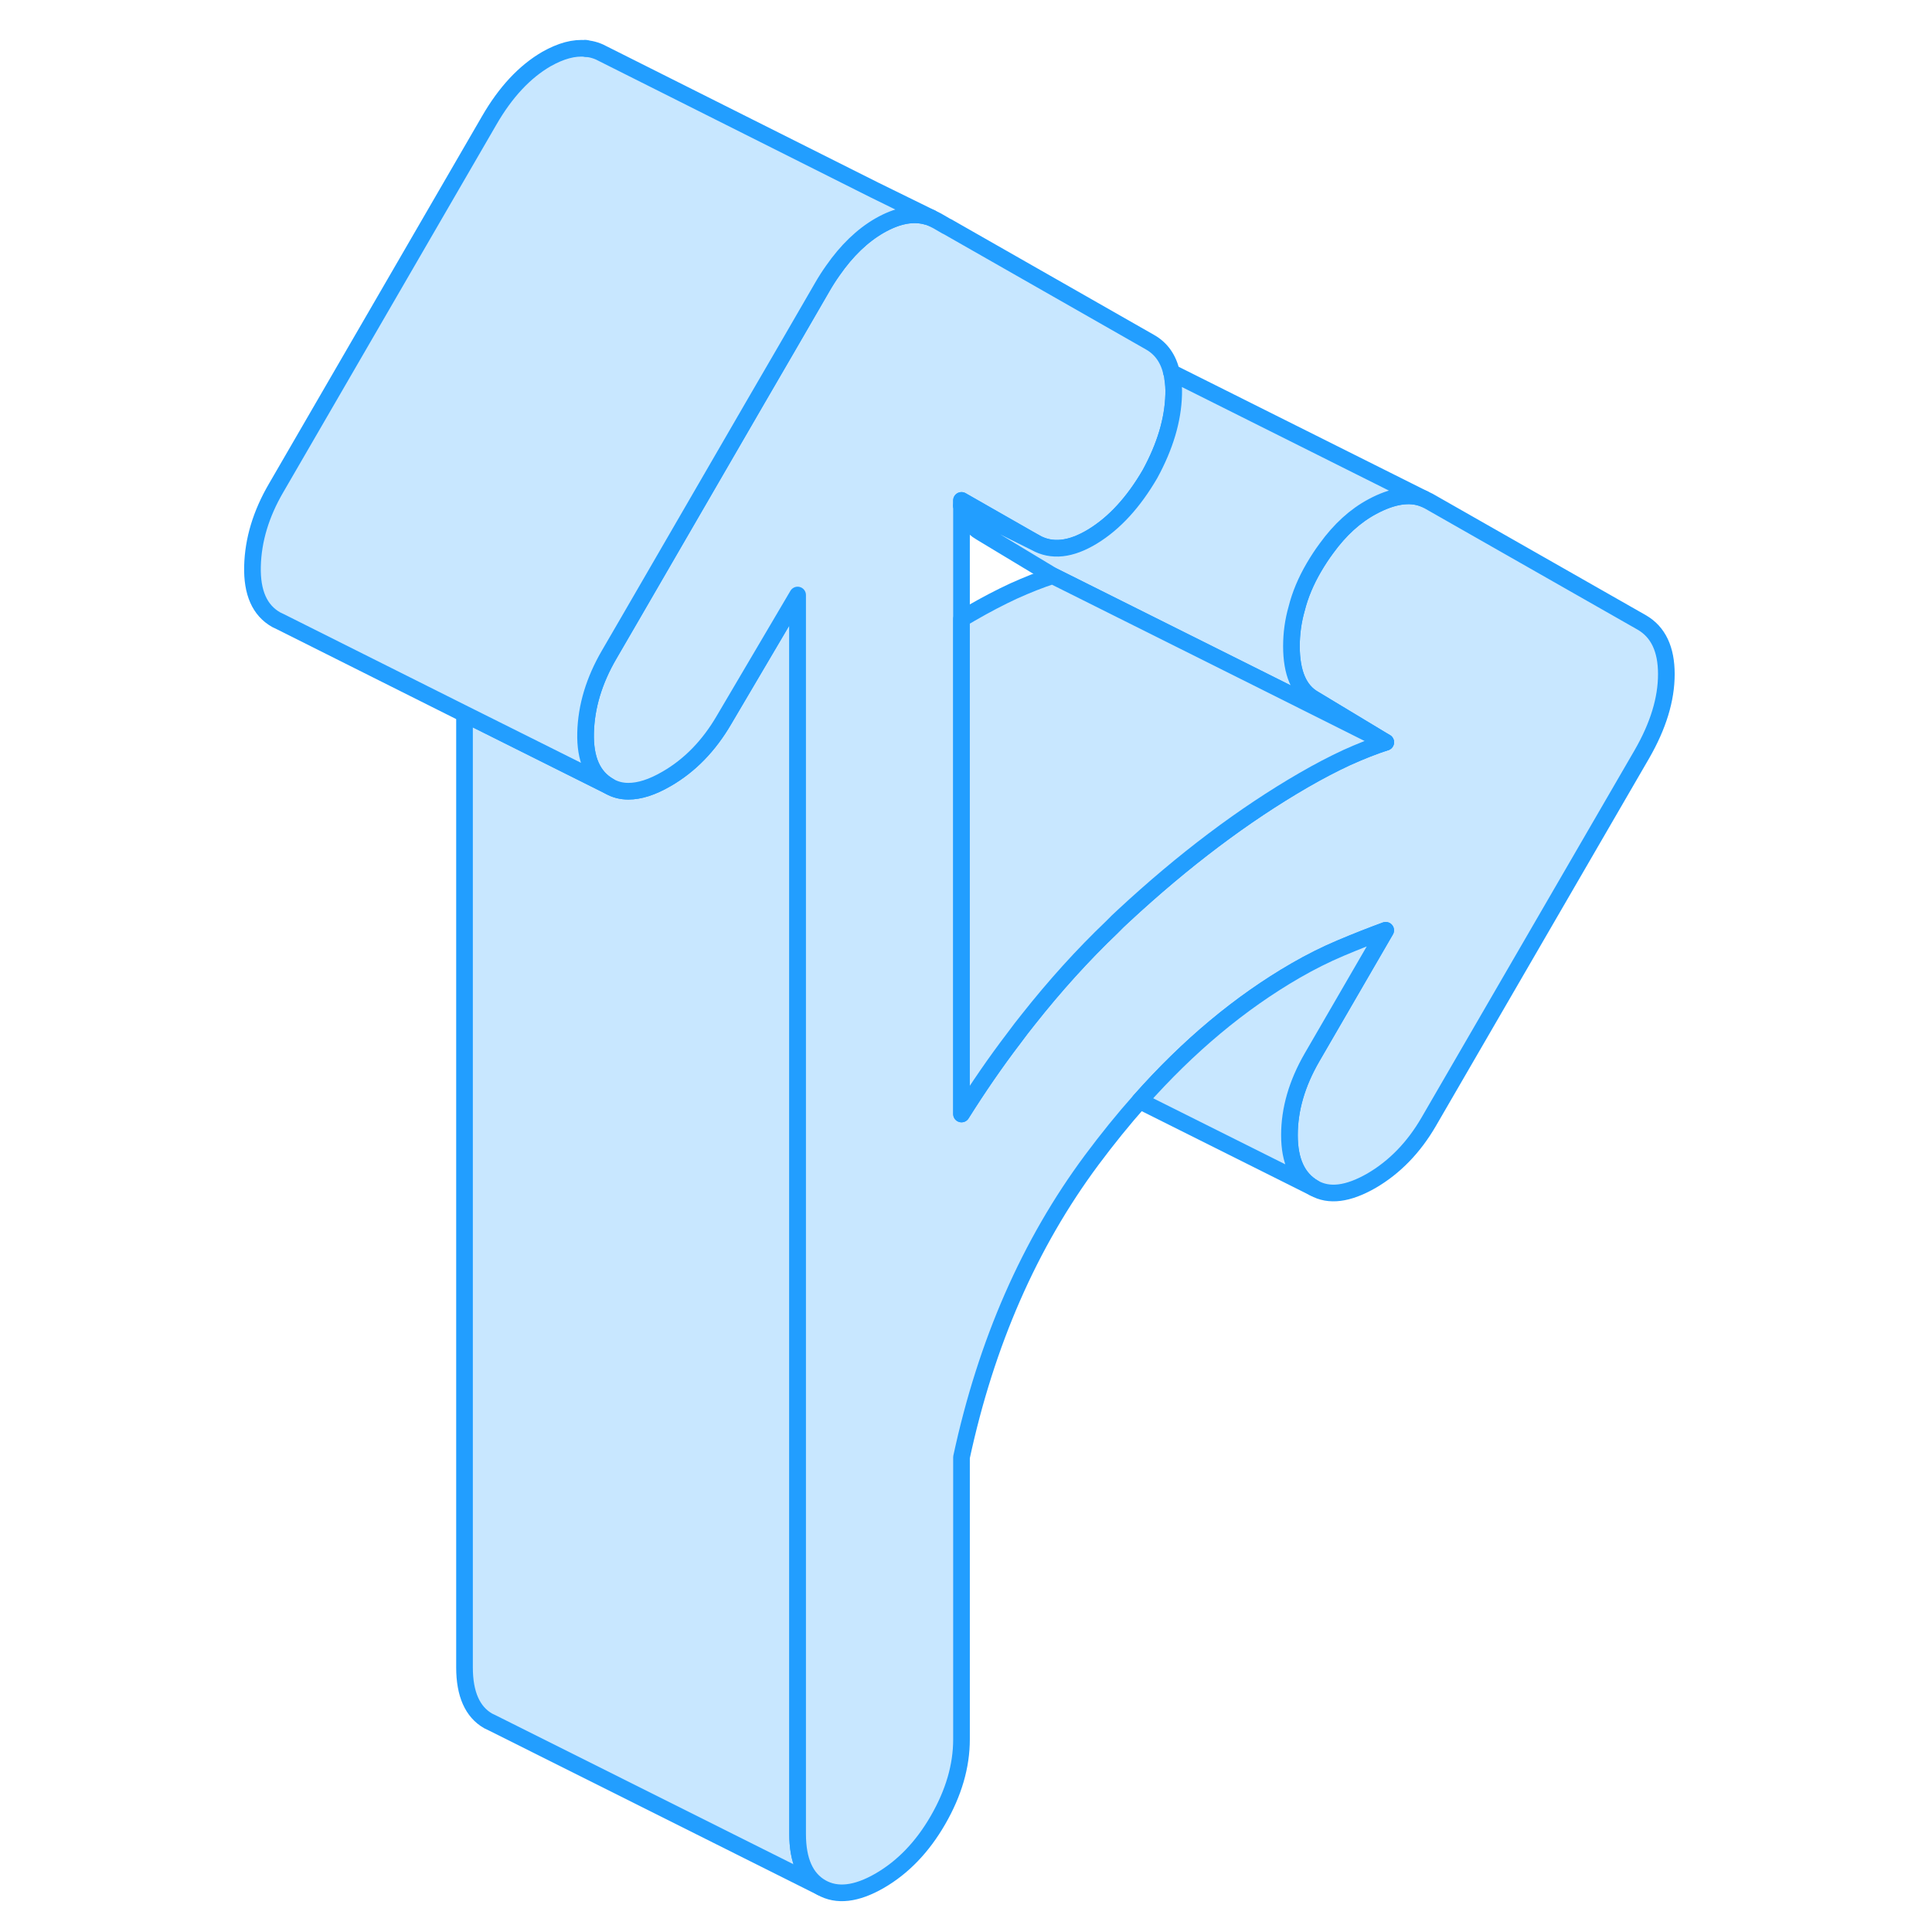 <svg width="48" height="48" viewBox="0 0 90 116" fill="#c8e7ff" xmlns="http://www.w3.org/2000/svg" stroke-width="1px" stroke-linecap="round" stroke-linejoin="round"><path d="M36.31 113.326L16.6 103.466L16.31 103.326C15.37 102.786 14.89 101.716 14.89 100.116V42.866L23.58 47.206C23.92 47.406 24.31 47.506 24.73 47.506C25.4 47.506 26.16 47.266 27.02 46.766C28.41 45.966 29.56 44.786 30.47 43.226L34.89 35.726V110.116C34.89 111.716 35.37 112.786 36.31 113.326Z" stroke="#229EFF" stroke-linejoin="round"/><path d="M87.05 40.476C87.05 41.986 86.56 43.586 85.58 45.286L72.78 67.356C71.88 68.906 70.73 70.086 69.34 70.896C67.94 71.696 66.8 71.846 65.89 71.326C64.91 70.766 64.42 69.716 64.42 68.156C64.42 66.596 64.87 65.056 65.77 63.496L70.2 55.856C69.3 56.186 68.39 56.546 67.49 56.926C66.59 57.306 65.69 57.756 64.79 58.276C61.47 60.196 58.35 62.796 55.43 66.096C54.45 67.196 53.49 68.386 52.55 69.646C48.81 74.676 46.21 80.626 44.73 87.496V104.436C44.73 106.036 44.26 107.646 43.32 109.276C42.38 110.906 41.21 112.116 39.81 112.926C38.42 113.726 37.25 113.866 36.31 113.326C35.37 112.786 34.89 111.716 34.89 110.116V35.726L30.47 43.226C29.56 44.786 28.41 45.966 27.02 46.766C26.16 47.266 25.4 47.506 24.73 47.506C24.31 47.506 23.92 47.406 23.58 47.206C22.59 46.646 22.12 45.576 22.16 43.996C22.2 42.416 22.67 40.856 23.58 39.296L24.73 37.316L32.35 24.166L34.28 20.846L36.37 17.236C36.57 16.886 36.79 16.546 37.01 16.236C37.84 15.046 38.77 14.146 39.81 13.546C40.88 12.936 41.83 12.756 42.68 13.006H42.69C42.77 13.026 42.84 13.056 42.92 13.086L43.26 13.256L43.83 13.586L43.88 13.606L56.05 20.546C56.72 20.926 57.15 21.536 57.34 22.366C57.38 22.476 57.4 22.596 57.41 22.726C57.46 23.016 57.48 23.336 57.47 23.686C57.43 25.216 56.95 26.806 56.05 28.456C55.07 30.146 53.92 31.406 52.61 32.206C51.3 33.006 50.15 33.136 49.16 32.576L44.73 30.046V66.886C45.73 65.296 46.78 63.766 47.88 62.326C48.16 61.946 48.45 61.566 48.75 61.196C50.33 59.196 52 57.346 53.77 55.656C53.99 55.426 54.22 55.206 54.45 54.996C58.06 51.646 61.67 48.926 65.28 46.836C66.18 46.316 67.04 45.866 67.86 45.486C68.68 45.116 69.46 44.806 70.2 44.566L65.89 41.966C64.99 41.456 64.54 40.396 64.54 38.796C64.54 38.046 64.64 37.296 64.85 36.556C65.06 35.716 65.41 34.886 65.89 34.066C66.13 33.656 66.38 33.276 66.64 32.926C67.45 31.806 68.37 30.966 69.4 30.416C70.61 29.766 71.65 29.606 72.49 29.946L72.78 30.086L85.58 37.376C86.56 37.946 87.05 38.976 87.05 40.476Z" stroke="#229EFF" stroke-linejoin="round"/><path d="M49.16 32.576L44.73 30.366V30.046L49.16 32.576Z" stroke="#229EFF" stroke-linejoin="round"/><path d="M42.92 13.085C42.84 13.056 42.77 13.026 42.69 13.006H42.68C41.83 12.756 40.88 12.935 39.81 13.546C38.77 14.146 37.84 15.046 37.01 16.236C36.79 16.546 36.57 16.886 36.37 17.236L34.28 20.846L32.35 24.166L24.73 37.316L23.58 39.295C22.67 40.855 22.2 42.416 22.16 43.996C22.12 45.576 22.59 46.645 23.58 47.206L14.89 42.866L3.85 37.336L3.58 37.206C2.59 36.645 2.12 35.576 2.16 33.996C2.2 32.416 2.67 30.855 3.58 29.296L16.37 7.236C17.35 5.536 18.5 4.305 19.81 3.545C20.68 3.055 21.47 2.835 22.19 2.915C22.57 2.945 22.92 3.066 23.26 3.256L39.5 11.406L42.92 13.085Z" stroke="#229EFF" stroke-linejoin="round"/><path d="M22.189 2.916L22.159 2.896" stroke="#229EFF" stroke-linejoin="round"/><path d="M65.89 71.326L55.43 66.096C58.35 62.796 61.47 60.196 64.79 58.276C65.69 57.756 66.59 57.306 67.49 56.926C68.39 56.546 69.3 56.186 70.2 55.856L65.77 63.496C64.87 65.056 64.42 66.606 64.42 68.156C64.42 69.706 64.91 70.766 65.89 71.326Z" stroke="#229EFF" stroke-linejoin="round"/><path d="M64.85 36.556C64.639 37.296 64.54 38.046 64.54 38.796C64.54 40.396 64.99 41.456 65.889 41.966L70.2 44.566L62.45 40.686L50.2 34.566L45.889 31.966C45.33 31.646 44.94 31.116 44.73 30.366L49.16 32.576C50.15 33.136 51.3 33.006 52.609 32.206C53.919 31.406 55.069 30.146 56.05 28.456C56.95 26.806 57.429 25.216 57.469 23.686C57.48 23.336 57.459 23.016 57.41 22.726C57.41 22.596 57.38 22.476 57.34 22.366L72.49 29.946C71.65 29.606 70.609 29.766 69.4 30.416C68.37 30.966 67.45 31.806 66.639 32.926C66.379 33.276 66.129 33.656 65.889 34.066C65.409 34.886 65.059 35.716 64.85 36.556Z" stroke="#229EFF" stroke-linejoin="round"/><path d="M70.2 44.566C69.46 44.806 68.68 45.116 67.859 45.486C67.04 45.866 66.18 46.316 65.279 46.836C61.669 48.926 58.059 51.646 54.45 54.996C54.219 55.206 53.989 55.426 53.77 55.656C51.999 57.346 50.33 59.196 48.749 61.196C48.45 61.566 48.16 61.946 47.88 62.326C46.779 63.766 45.73 65.296 44.73 66.886V37.166C44.91 37.046 45.099 36.946 45.279 36.836C46.179 36.316 47.039 35.866 47.859 35.486C48.679 35.116 49.459 34.806 50.2 34.566L62.45 40.686L70.2 44.566Z" stroke="#229EFF" stroke-linejoin="round"/></svg>